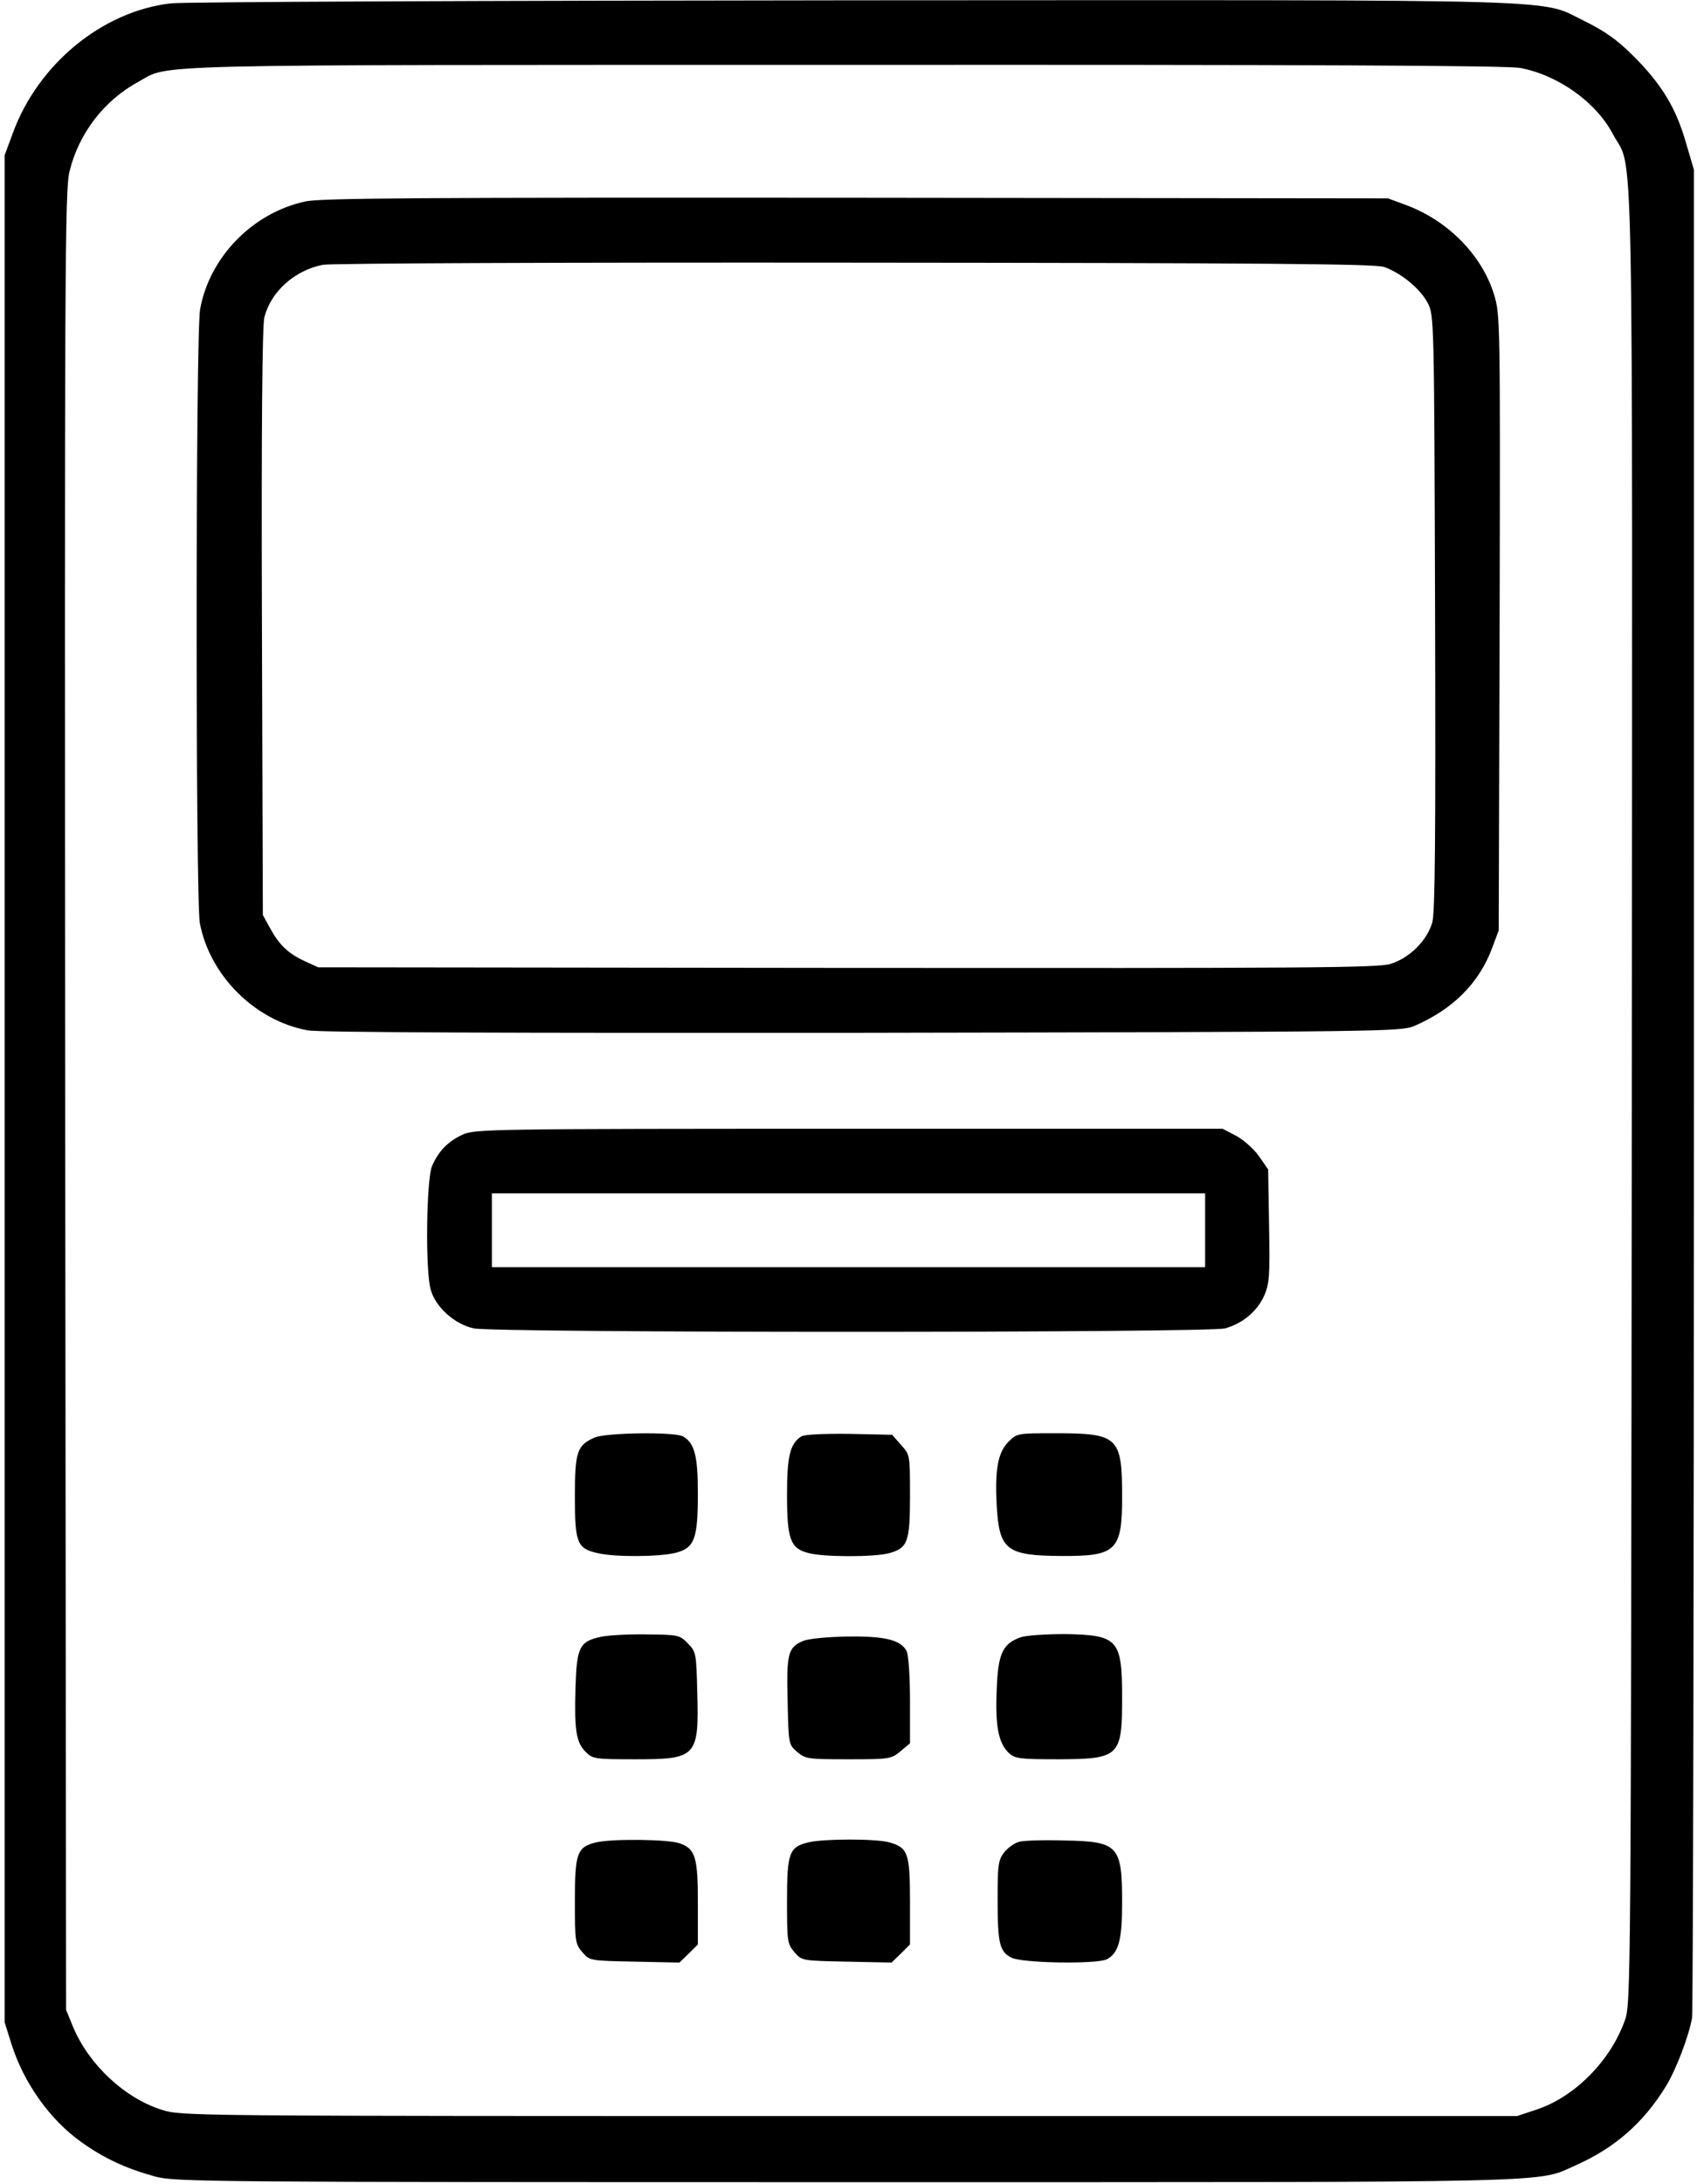<?xml version="1.0" standalone="no"?>
<!DOCTYPE svg PUBLIC "-//W3C//DTD SVG 20010904//EN"
 "http://www.w3.org/TR/2001/REC-SVG-20010904/DTD/svg10.dtd">
<svg version="1.0" xmlns="http://www.w3.org/2000/svg"
 width="552pt" height="710pt" viewBox="0 0 552 710"
 preserveAspectRatio="xMidYMid meet">
<g transform="translate(0,710) scale(0.1,-0.1)"
fill="#000000" stroke="none">
<path d="M555 7089 c-222 -26 -430 -196 -513 -421 l-27 -73 0 -3035 0 -3035
22 -70 c40 -127 125 -247 228 -320 74 -53 146 -86 241 -112 66 -17 164 -18
2254 -18 2378 0 2233 -3 2368 56 125 56 218 137 291 256 33 54 75 164 85 223
3 19 6 1379 6 3021 l0 2987 -26 88 c-32 113 -80 191 -170 281 -54 54 -93 81
-157 113 -156 75 22 70 -2377 69 -1185 -1 -2187 -5 -2225 -10z m4390 -210
c123 -23 247 -111 302 -216 68 -128 63 130 61 -3130 -3 -2907 -3 -2949 -23
-3003 -47 -131 -163 -248 -287 -289 l-63 -21 -2171 0 c-2163 0 -2171 0 -2237
20 -121 38 -237 146 -289 269 l-23 56 -3 2955 c-2 2703 -1 2961 14 3022 30
124 112 231 224 292 106 58 -32 55 2296 55 1502 1 2158 -2 2199 -10z"/>
<path d="M993 6445 c-171 -37 -311 -180 -342 -350 -15 -78 -15 -1919 -1 -1996
32 -171 180 -318 351 -349 36 -7 651 -9 1805 -8 1700 3 1750 4 1794 22 125 54
210 138 253 252 l22 59 3 1000 c2 982 2 1001 -18 1067 -39 127 -148 239 -283
290 l-62 23 -1730 2 c-1430 1 -1741 -1 -1792 -12z m3509 -213 c55 -19 118 -71
142 -117 21 -40 21 -49 24 -1005 2 -735 0 -976 -9 -1009 -17 -59 -74 -116
-136 -135 -42 -13 -278 -14 -1768 -13 l-1720 2 -46 21 c-53 25 -82 53 -112
109 l-22 40 -3 953 c-2 626 1 966 8 991 22 84 99 152 190 170 25 5 794 8 1730
7 1341 -1 1693 -4 1722 -14z"/>
<path d="M1505 3411 c-48 -22 -79 -54 -100 -103 -18 -45 -22 -339 -4 -401 15
-56 78 -113 140 -126 71 -15 2388 -15 2444 0 57 16 104 55 127 106 17 39 19
63 16 228 l-3 183 -30 43 c-16 23 -50 53 -74 66 l-44 23 -1216 0 c-1161 0
-1218 -1 -1256 -19z m2415 -311 l0 -120 -1160 0 -1160 0 0 120 0 120 1160 0
1160 0 0 -120z"/>
<path d="M1934 2426 c-57 -25 -64 -46 -64 -192 0 -151 7 -169 75 -184 56 -13
197 -12 252 1 62 16 73 44 73 194 0 123 -11 164 -49 185 -29 15 -250 12 -287
-4z"/>
<path d="M2607 2430 c-37 -23 -47 -64 -47 -190 0 -144 11 -174 68 -189 48 -14
216 -14 264 -1 61 17 68 36 68 187 0 132 0 133 -29 165 l-29 33 -139 3 c-84 1
-145 -2 -156 -8z"/>
<path d="M3280 2412 c-34 -35 -44 -89 -38 -205 8 -147 31 -165 211 -166 178
-1 197 17 197 192 0 195 -12 207 -217 207 -123 0 -125 0 -153 -28z"/>
<path d="M1954 1778 c-69 -15 -78 -33 -82 -165 -4 -139 2 -178 33 -209 23 -23
30 -24 162 -24 199 0 207 8 201 219 -3 127 -4 131 -31 158 -26 27 -31 28 -135
29 -59 1 -126 -3 -148 -8z"/>
<path d="M3321 1777 c-60 -21 -75 -53 -79 -174 -5 -116 6 -171 40 -203 20 -18
35 -20 162 -20 197 1 206 9 206 199 0 191 -13 205 -185 208 -61 0 -125 -4
-144 -10z"/>
<path d="M2613 1765 c-50 -21 -55 -41 -51 -197 3 -139 3 -140 31 -164 27 -23
35 -24 167 -24 134 0 139 1 169 26 l31 26 0 140 c0 81 -5 148 -11 160 -19 36
-71 49 -193 47 -66 -1 -125 -7 -143 -14z"/>
<path d="M1940 1110 c-63 -15 -70 -34 -70 -191 0 -131 1 -139 24 -166 24 -28
24 -28 170 -31 l146 -3 30 29 30 30 0 134 c0 151 -8 177 -60 195 -39 13 -217
15 -270 3z"/>
<path d="M2630 1110 c-63 -15 -70 -34 -70 -191 0 -131 1 -139 24 -166 24 -28
24 -28 170 -31 l146 -3 30 29 30 30 0 139 c0 157 -6 176 -68 193 -43 12 -211
12 -262 0z"/>
<path d="M3316 1112 c-16 -4 -38 -20 -50 -35 -19 -25 -21 -42 -21 -150 0 -146
6 -172 45 -192 34 -18 279 -22 311 -5 38 21 49 62 49 184 0 186 -12 199 -189
202 -64 2 -129 0 -145 -4z"/>
</g>
</svg>
